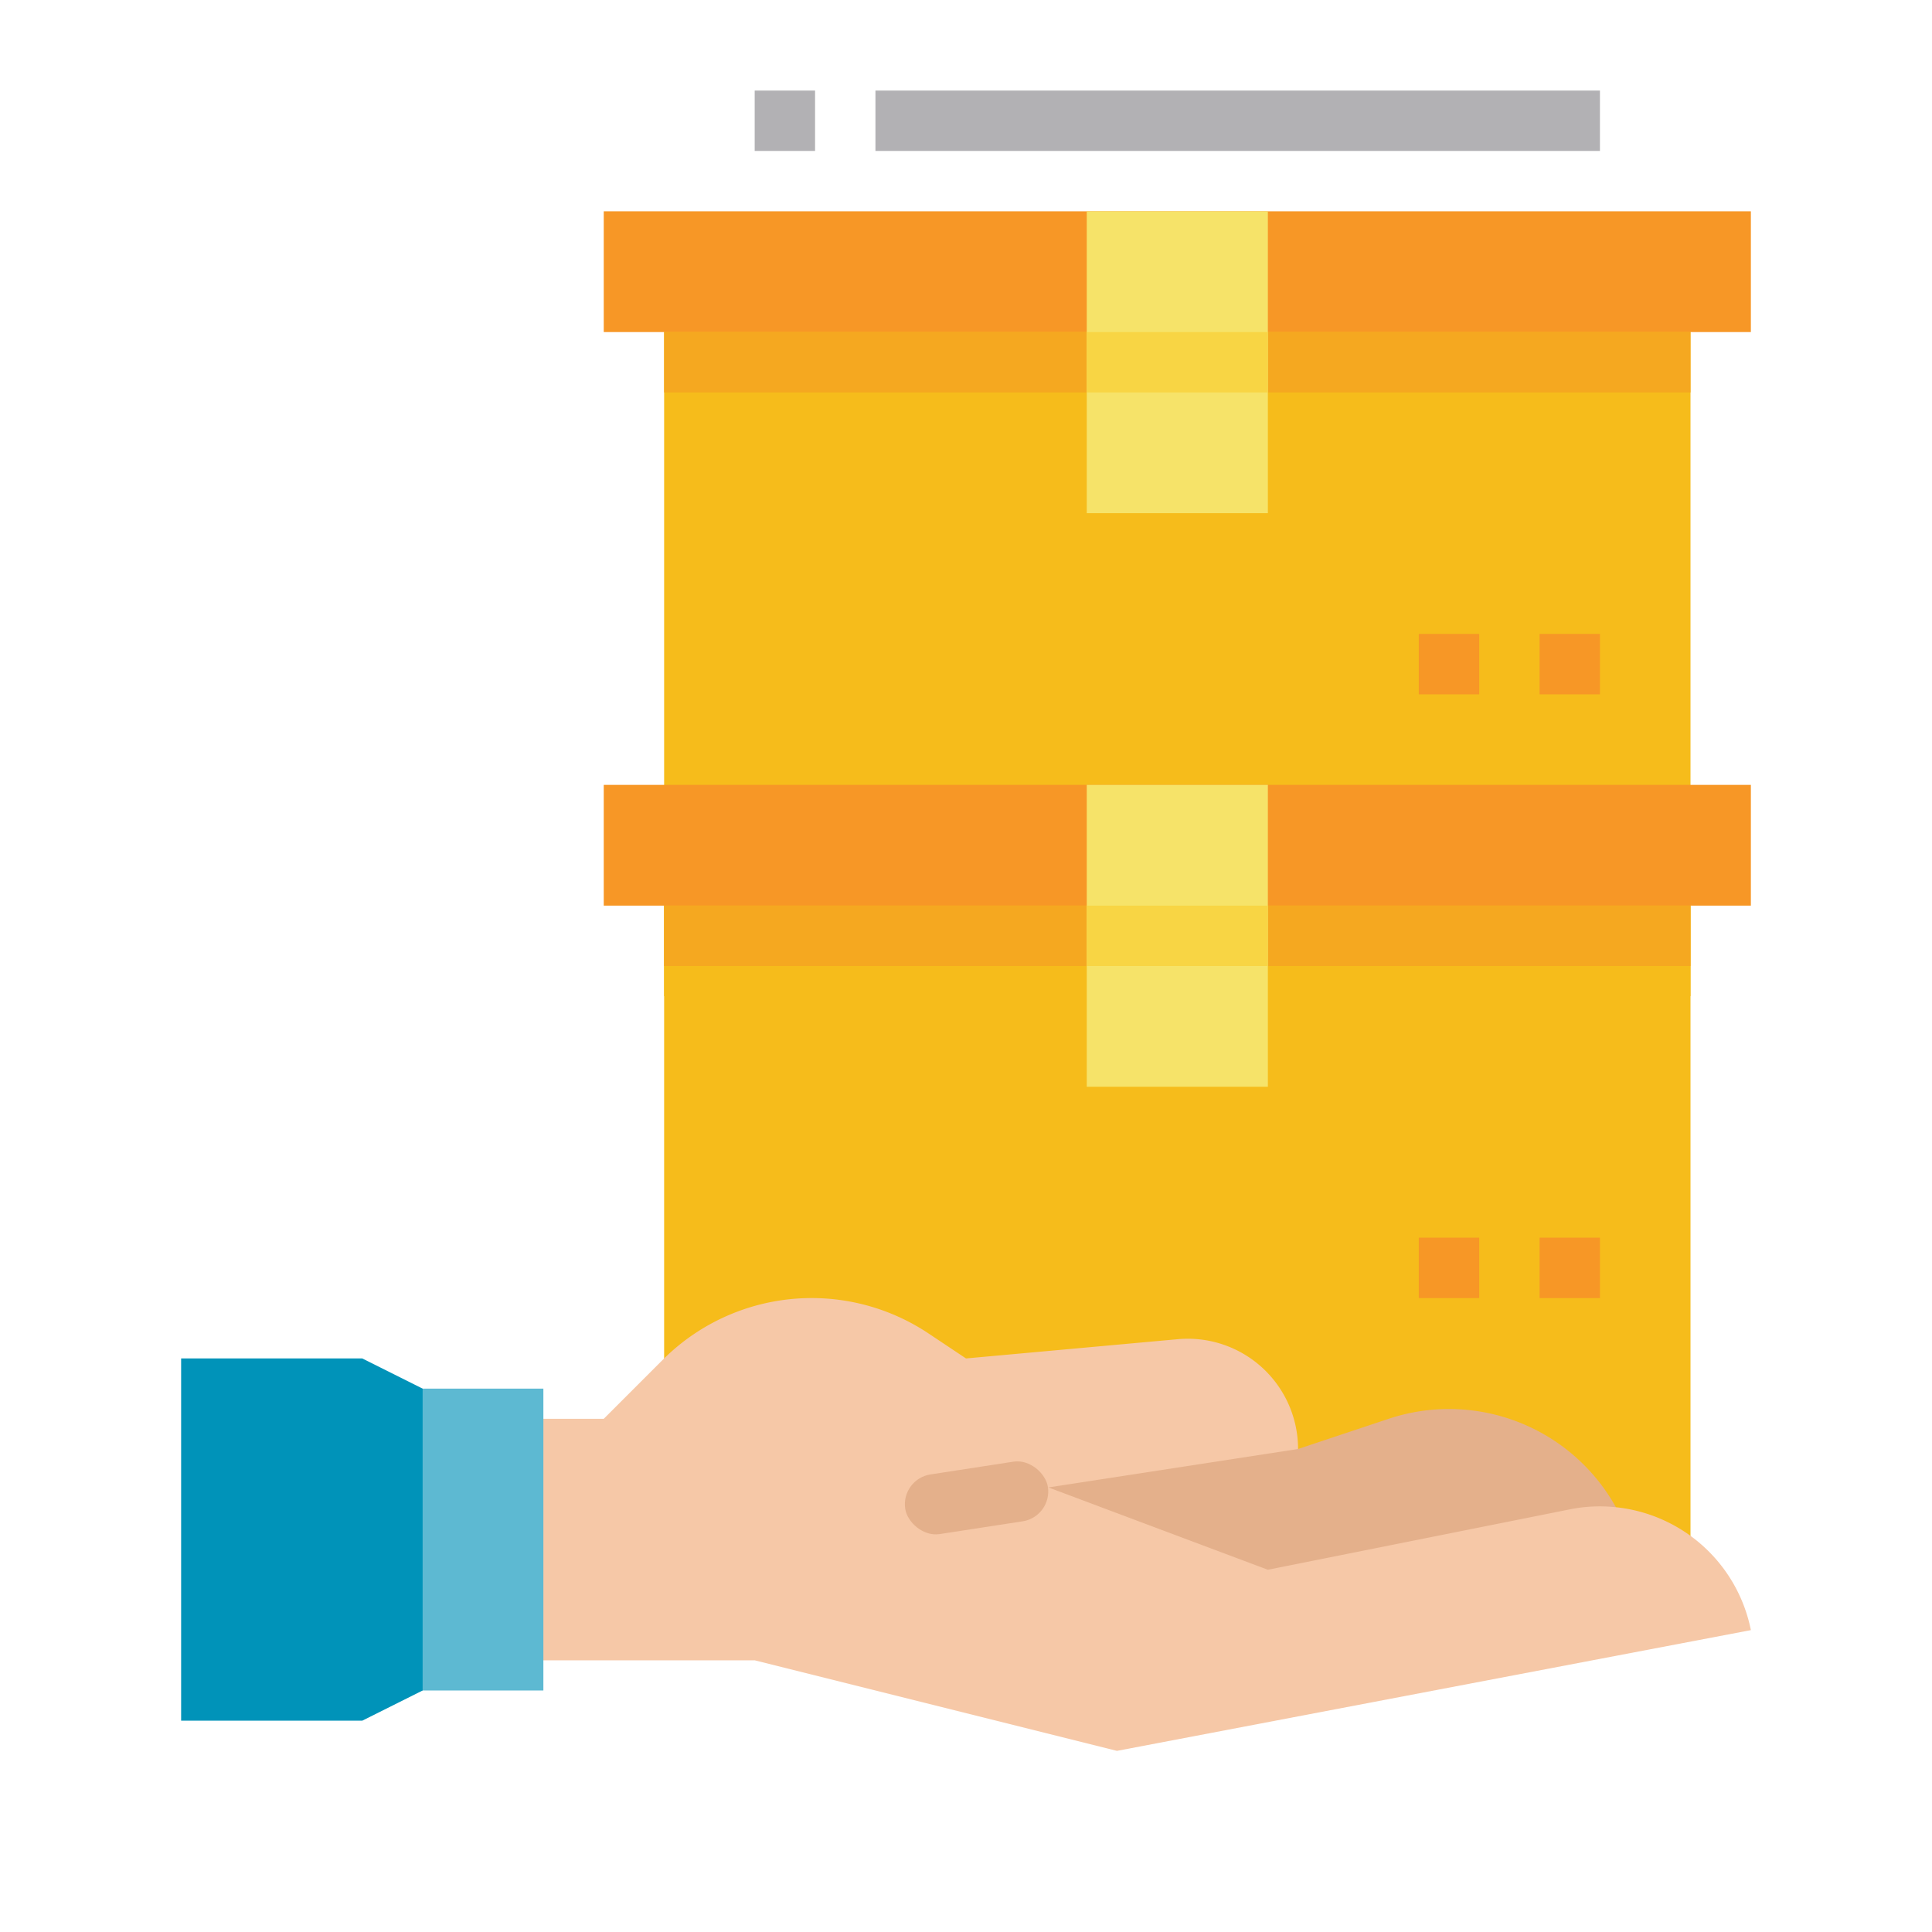<svg id="Flat" height="512" viewBox="0 0 512 512" width="512" xmlns="http://www.w3.org/2000/svg"><path d="m176 72h272v192h-272z" fill="#f6bc1b"/><g fill="#f79726"><path d="m160 56h304v32h-304z"/><path d="m408 168h16v16h-16z"/><path d="m376 168h16v16h-16z"/></g><path d="m176 88h272v16h-272z" fill="#f5a820"/><path d="m288 56h48v80h-48z" fill="#f6e369"/><path d="m288 88h48v16h-48z" fill="#f8d544"/><path d="m176 224h272v192h-272z" fill="#f6bc1b"/><path d="m160 208h304v32h-304z" fill="#f79726"/><path d="m408 328h16v16h-16z" fill="#f79726"/><path d="m376 328h16v16h-16z" fill="#f79726"/><path d="m176 240h272v16h-272z" fill="#f5a820"/><path d="m288 208h48v80h-48z" fill="#f6e369"/><path d="m288 240h48v16h-48z" fill="#f8d544"/><path d="m428.23 432.852h-160.03v-48.852h75.8l24-8a50.6 50.6 0 0 1 60.23 23.43z" fill="#e4b08b"/><path d="m128 376h32l15.66-15.66a55.788 55.788 0 0 1 39.448-16.34 55.787 55.787 0 0 1 30.946 9.37l9.946 6.63 56.131-5.1a29.223 29.223 0 0 1 31.869 29.1l-66.177 10.181 58.177 21.819 80-16a40.148 40.148 0 0 1 12.23-.57 40.779 40.779 0 0 1 35.77 32.57l-168 32-96-24h-72z" fill="#f6c8a7"/><rect fill="#e4b08b" height="15.999" rx="8" transform="matrix(.988 -.152 .152 .988 -57.365 43.982)" width="38.268" x="239.778" y="389.091"/><path d="m88 368h56v80h-56z" fill="#5db9d2"/><path d="m232 24h192v16h-192z" fill="#b2b1b4"/><path d="m200 24h16v16h-16z" fill="#b2b1b4"/><path d="m48 360h48l16 8v80l-16 8h-48z" fill="#0093b9"/></svg>